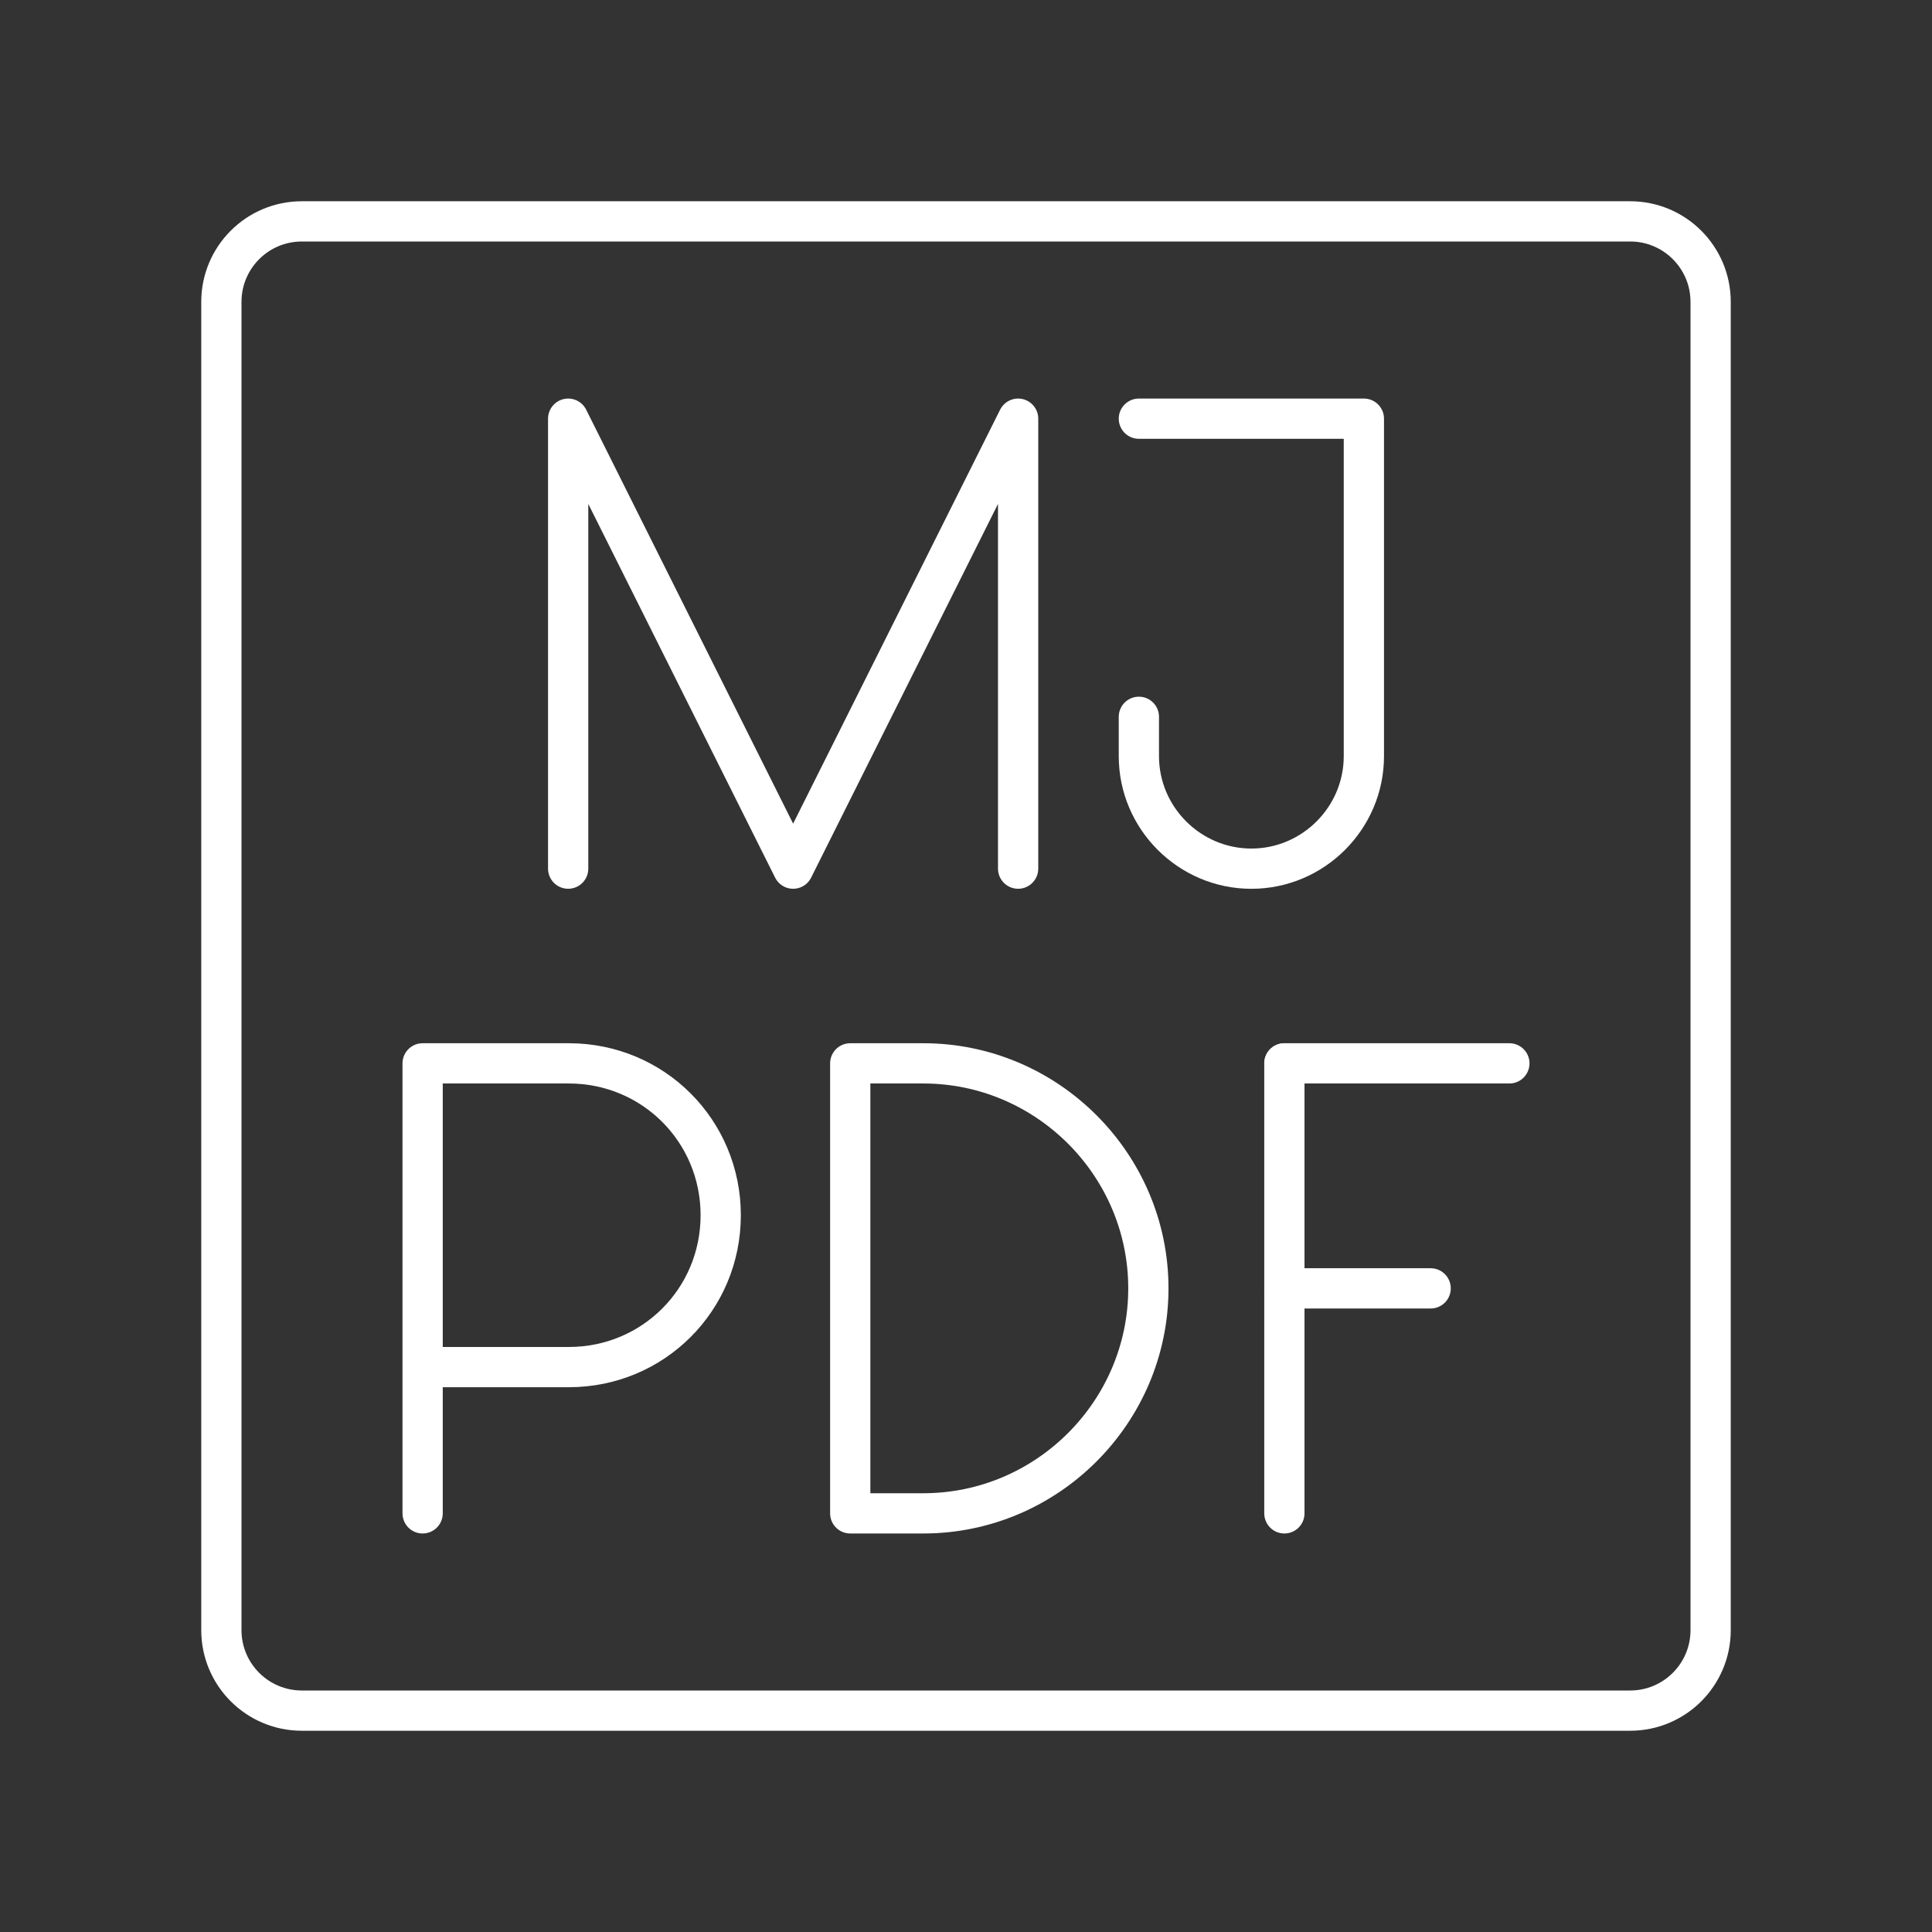 <?xml version="1.0" encoding="UTF-8"?><svg id="a" xmlns="http://www.w3.org/2000/svg" viewBox="0 0 48 48"><rect x="0" y="0" width="48" height="48" fill="#333333" stroke="none"/><defs><style>.n{fill:none;stroke:#fff;stroke-linecap:round;stroke-linejoin:round;}</style></defs><g><g><g id="b"><path id="c" class="n" d="M28.295,10.402h5.59v8.385c0,1.537-1.258,2.795-2.795,2.795h0c-1.537,0-2.795-1.258-2.795-2.795v-.978"/></g><polyline id="d" class="n" points="14.116 21.581 14.116 10.402 19.705 21.581 25.295 10.402 25.295 21.581"/></g><g><path id="e" class="n" d="M21.124,37.599v-11.18h1.817c3.074,0,5.59,2.515,5.59,5.59h0c0,3.074-2.515,5.59-5.59,5.59h-1.817Z"/><g id="f"><line id="g" class="n" x1="31.91" y1="26.419" x2="37.5" y2="26.419"/><line id="h" class="n" x1="31.91" y1="32.009" x2="35.544" y2="32.009"/><line id="i" class="n" x1="31.91" y1="26.419" x2="31.91" y2="37.599"/></g><g id="j"><path id="k" class="n" d="M10.5,37.599v-11.18h3.633c2.096,0,3.773,1.677,3.773,3.773s-1.677,3.773-3.773,3.773h-3.633"/></g></g></g><g id="l"><path id="m" class="n" d="M40.5,5.5H7.5c-1.105,0-2,.895-2,2V40.5c0,1.105,.895,2,2,2H40.5c1.105,0,2-.895,2-2V7.5c0-1.105-.895-2-2-2Z"/></g></svg>